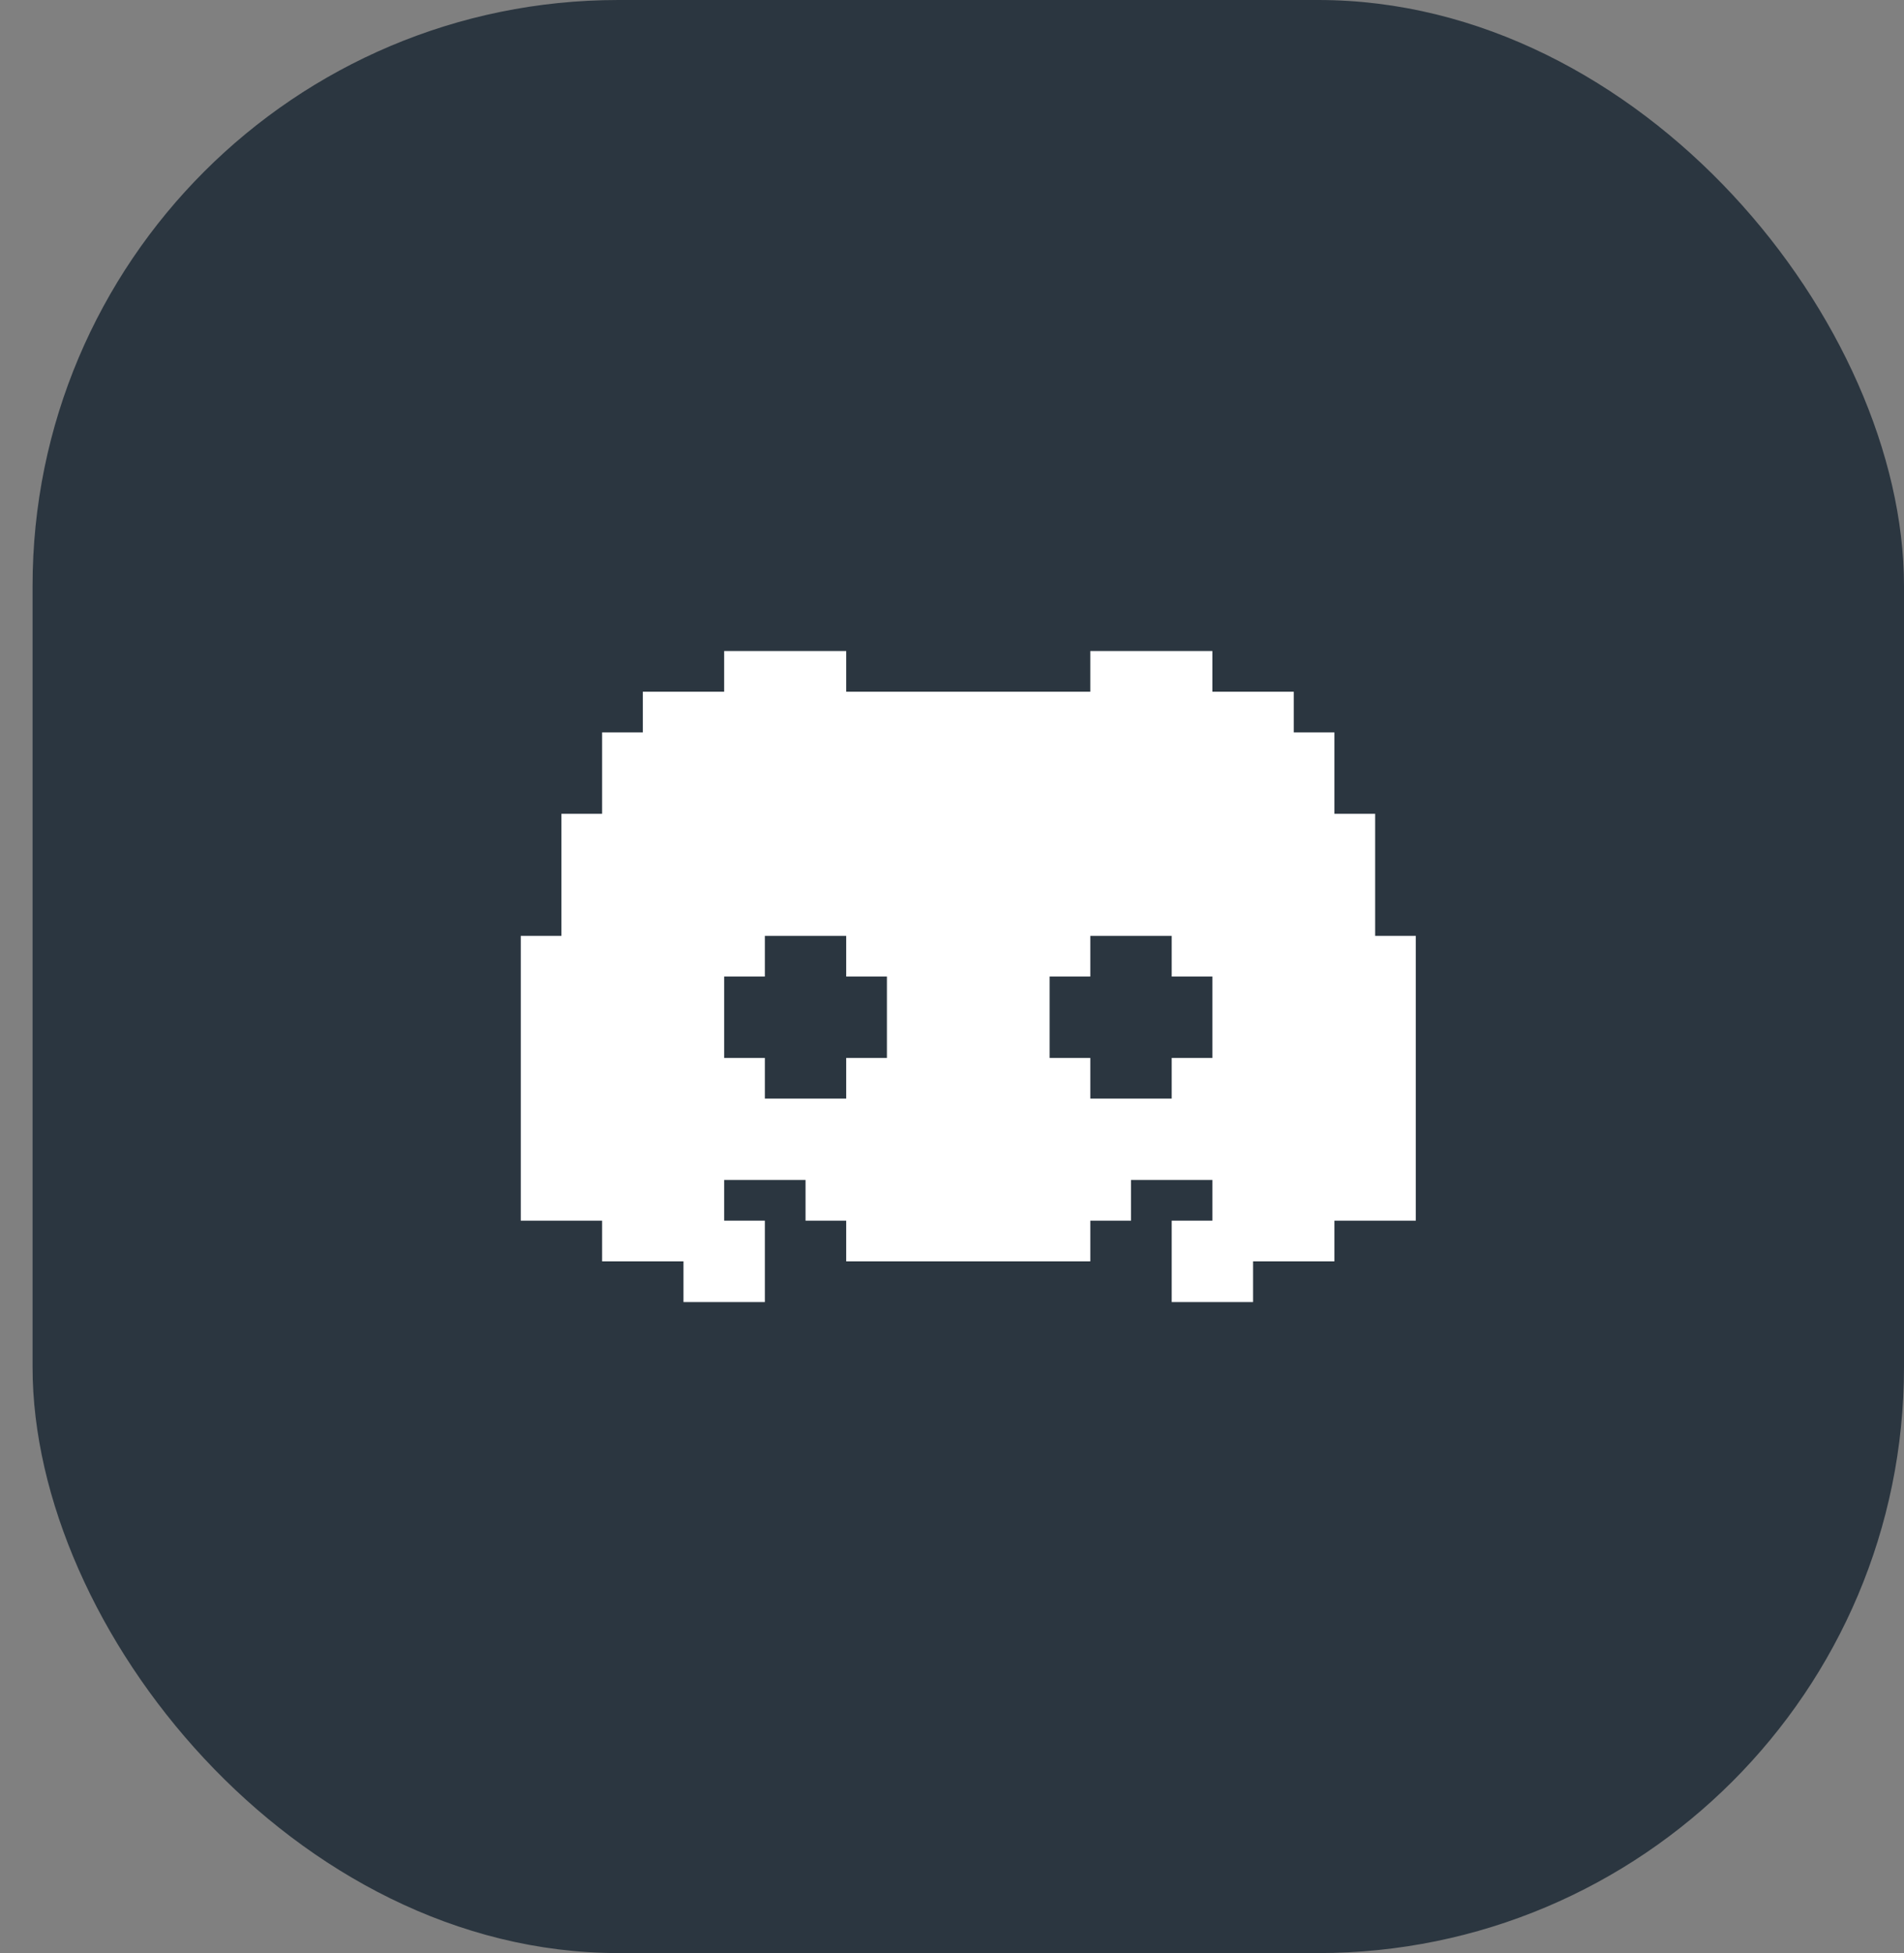 <svg width="39" height="40" viewBox="0 0 39 40" fill="none" xmlns="http://www.w3.org/2000/svg">
<rect x="0" y="0" width="39" height="40" fill="#808080" stroke="none"/>
<rect x="0.667" width="38.333" height="40" rx="12" fill="#2B3640"/>
<path d="M28.167 19.167V16.667H27.333V15H26.5V14.167H24.833V13.333H22.333V14.167H17.333V13.333H14.833V14.167H13.167V15H12.333V16.667H11.5V19.167H10.667V25H12.333V25.833H14V26.667H15.667V25H14.833V24.167H16.5V25H17.333V25.833H22.333V25H23.167V24.167H24.833V25H24V26.667H25.667V25.833H27.333V25H29V19.167H28.167ZM17.333 22.5H15.667V21.667H14.833V20H15.667V19.167H17.333V20H18.167V21.667H17.333V22.5ZM24.833 21.667H24V22.5H22.333V21.667H21.5V20H22.333V19.167H24V20H24.833V21.667Z" fill="white"/>
</svg>

